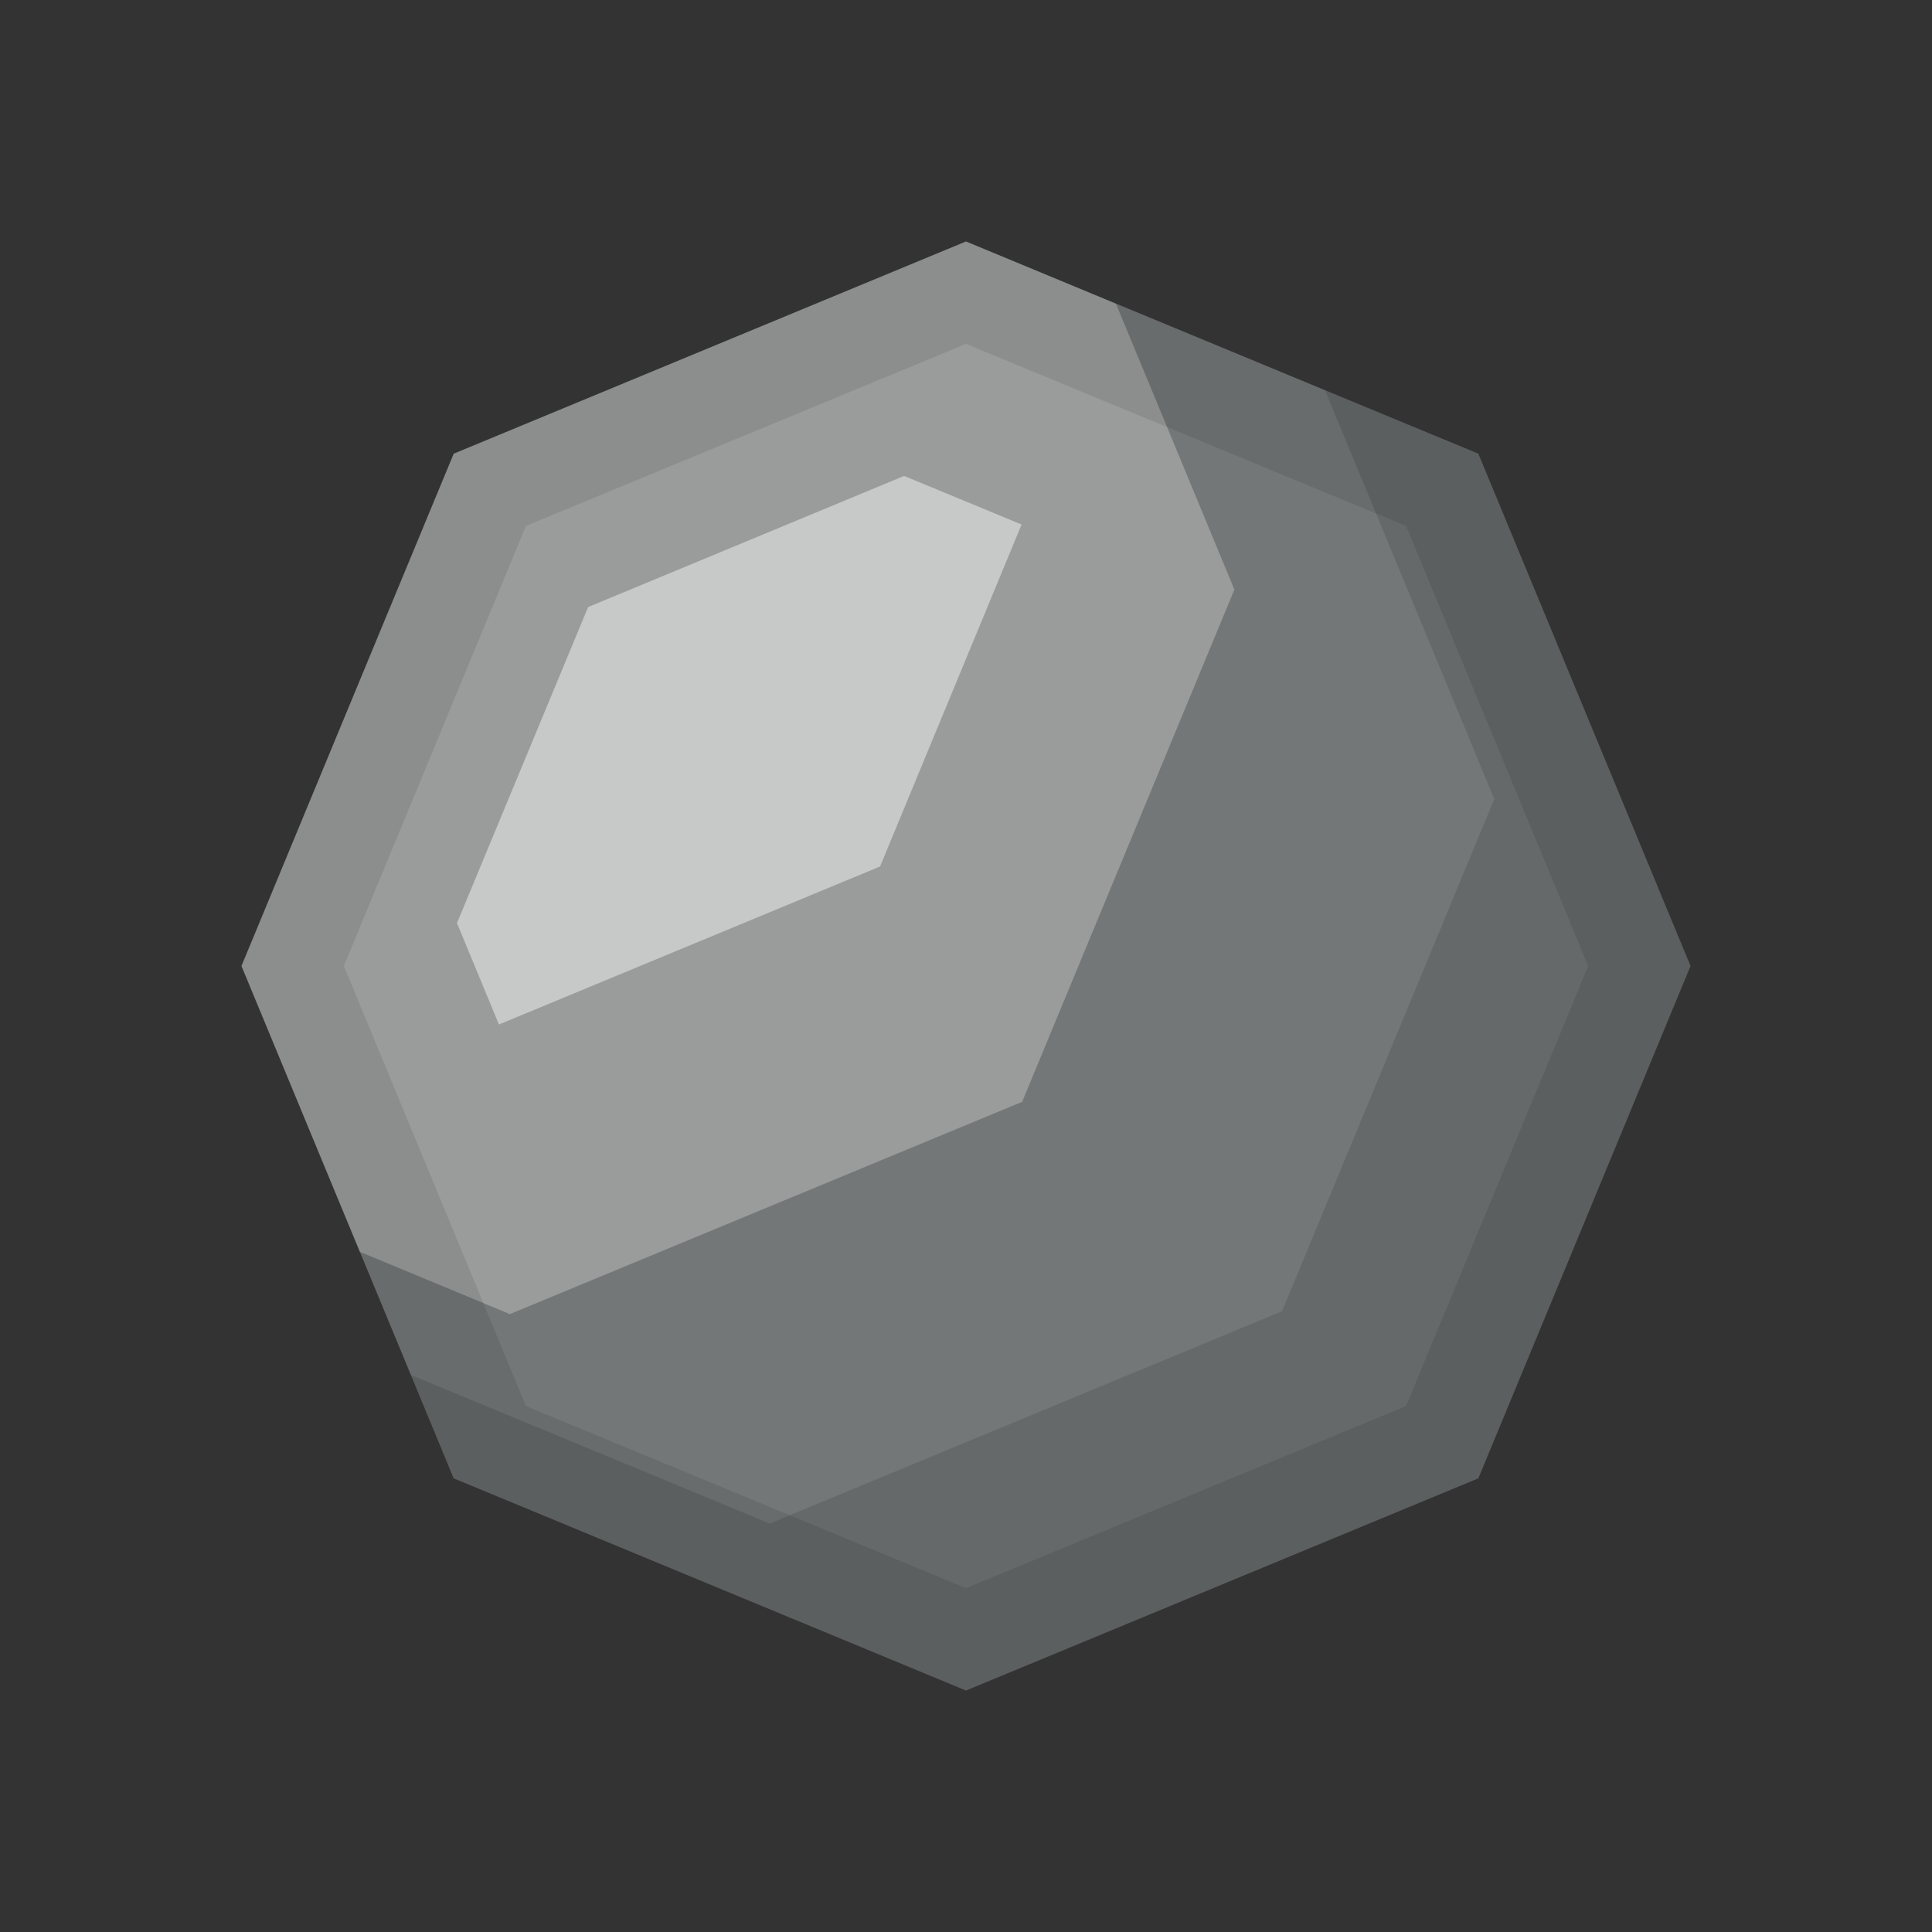 <?xml version="1.0" encoding="UTF-8" standalone="no"?>
<!-- Created with Inkscape (http://www.inkscape.org/) -->

<svg
   xmlns:dc="http://purl.org/dc/elements/1.1/"
   xmlns:cc="http://creativecommons.org/ns#"
   xmlns:rdf="http://www.w3.org/1999/02/22-rdf-syntax-ns#"
   xmlns:svg="http://www.w3.org/2000/svg"
   xmlns="http://www.w3.org/2000/svg"
   xmlns:sodipodi="http://sodipodi.sourceforge.net/DTD/sodipodi-0.dtd"
   xmlns:inkscape="http://www.inkscape.org/namespaces/inkscape"
   width="128"
   height="128"
   id="svg2"
   version="1.1"
   inkscape:version="0.48.4 r9939"
   sodipodi:docname="New document 1">
  <rect width="100%" height="100%" fill="#333333" stroke="none"/>
  <defs
     id="defs4" />
  <sodipodi:namedview
     id="base"
     pagecolor="#ffffff"
     bordercolor="#666666"
     borderopacity="1.0"
     inkscape:pageopacity="0.0"
     inkscape:pageshadow="2"
     inkscape:zoom="3.959798"
     inkscape:cx="68.908106"
     inkscape:cy="58.174317"
     inkscape:document-units="px"
     inkscape:current-layer="layer1"
     showgrid="false"
     inkscape:window-width="1301"
     inkscape:window-height="744"
     inkscape:window-x="65"
     inkscape:window-y="24"
     inkscape:window-maximized="1">
    <inkscape:grid
       type="xygrid"
       id="grid3018"
       empspacing="8"
       visible="true"
       enabled="true"
       snapvisiblegridlinesonly="true"
       dotted="true" />
    <inkscape:grid
       type="xygrid"
       id="grid3020"
       empspacing="128"
       visible="true"
       enabled="true"
       snapvisiblegridlinesonly="true" />
  </sodipodi:namedview>
  <g
     inkscape:label="Layer 1"
     inkscape:groupmode="layer"
     id="layer1"
     transform="translate(0,-924.362)">
    <path
       sodipodi:type="star"
       style="fill:#747777;fill-opacity:1;stroke:none;stroke-width:4;stroke-miterlimit:4;stroke-opacity:1;stroke-dasharray:none;color:#000000;fill-rule:nonzero;stroke-linecap:butt;stroke-linejoin:miter;stroke-dashoffset:0;marker:none;visibility:visible;display:inline;overflow:visible;enable-background:accumulate"
       id="path3022"
       sodipodi:sides="8"
       sodipodi:cx="64"
       sodipodi:cy="64"
       sodipodi:r1="48"
       sodipodi:r2="44.346218"
       sodipodi:arg1="-1.5707963"
       sodipodi:arg2="-1.1780972"
       inkscape:flatsided="true"
       inkscape:rounded="0"
       inkscape:randomized="0"
       d="M 64,16 97.941,30.059 112,64 97.941,97.941 64,112 30.059,97.941 16,64 30.059,30.059 z"
       transform="translate(0,924.362)" />
    <path
       style="color:#000000;fill:#000000;fill-opacity:1;fill-rule:nonzero;stroke:none;stroke-width:4;stroke-linecap:butt;stroke-linejoin:miter;stroke-miterlimit:4;stroke-opacity:1;stroke-dasharray:none;stroke-dashoffset:0;marker:none;visibility:visible;display:inline;overflow:visible;enable-background:accumulate;opacity:0.121"
       d="M 87.781 25.844 L 99 52.938 L 84.938 86.875 L 51 100.938 L 27.219 91.094 L 30.062 97.938 L 64 112 L 97.938 97.938 L 112 64 L 97.938 30.062 L 87.781 25.844 z "
       transform="translate(0,924.362)"
       id="path3022-4" />
    <path
       style="color:#000000;fill:#ffffff;fill-opacity:1;fill-rule:nonzero;stroke:none;stroke-width:4;marker:none;visibility:visible;display:inline;overflow:visible;enable-background:accumulate;opacity:0.277"
       d="M 64 16 L 30.062 30.062 L 16 64 L 23.844 82.938 L 33.781 87.062 L 67.719 73 L 81.781 39.062 L 73.938 20.125 L 64 16 z "
       id="path3022-9"
       transform="translate(0,924.362)" />
    <path
       style="opacity:0.442;color:#000000;fill:#ffffff;fill-opacity:1;fill-rule:nonzero;stroke:none;stroke-width:4;marker:none;visibility:visible;display:inline;overflow:visible;enable-background:accumulate"
       d="m 59.902,955.893 -20.938,8.688 -8.688,20.938 2.781,6.719 25.25,-10.469 9.375,-22.656 -7.781,-3.219 z"
       id="path3022-2"
       inkscape:connector-curvature="0" />
    <path
       style="color:#000000;fill:#000000;fill-opacity:1;fill-rule:nonzero;stroke:none;stroke-width:4;marker:none;visibility:visible;display:inline;overflow:visible;enable-background:accumulate;opacity:0.095"
       d="M 64 16 L 30.062 30.062 L 16 64 L 30.062 97.938 L 64 112 L 97.938 97.938 L 112 64 L 97.938 30.062 L 64 16 z M 64 22.781 L 93.156 34.844 L 105.219 64 L 93.156 93.156 L 64 105.219 L 34.844 93.156 L 22.781 64 L 34.844 34.844 L 64 22.781 z "
       transform="translate(0,924.362)"
       id="path3022-5" />
  </g>
</svg>
